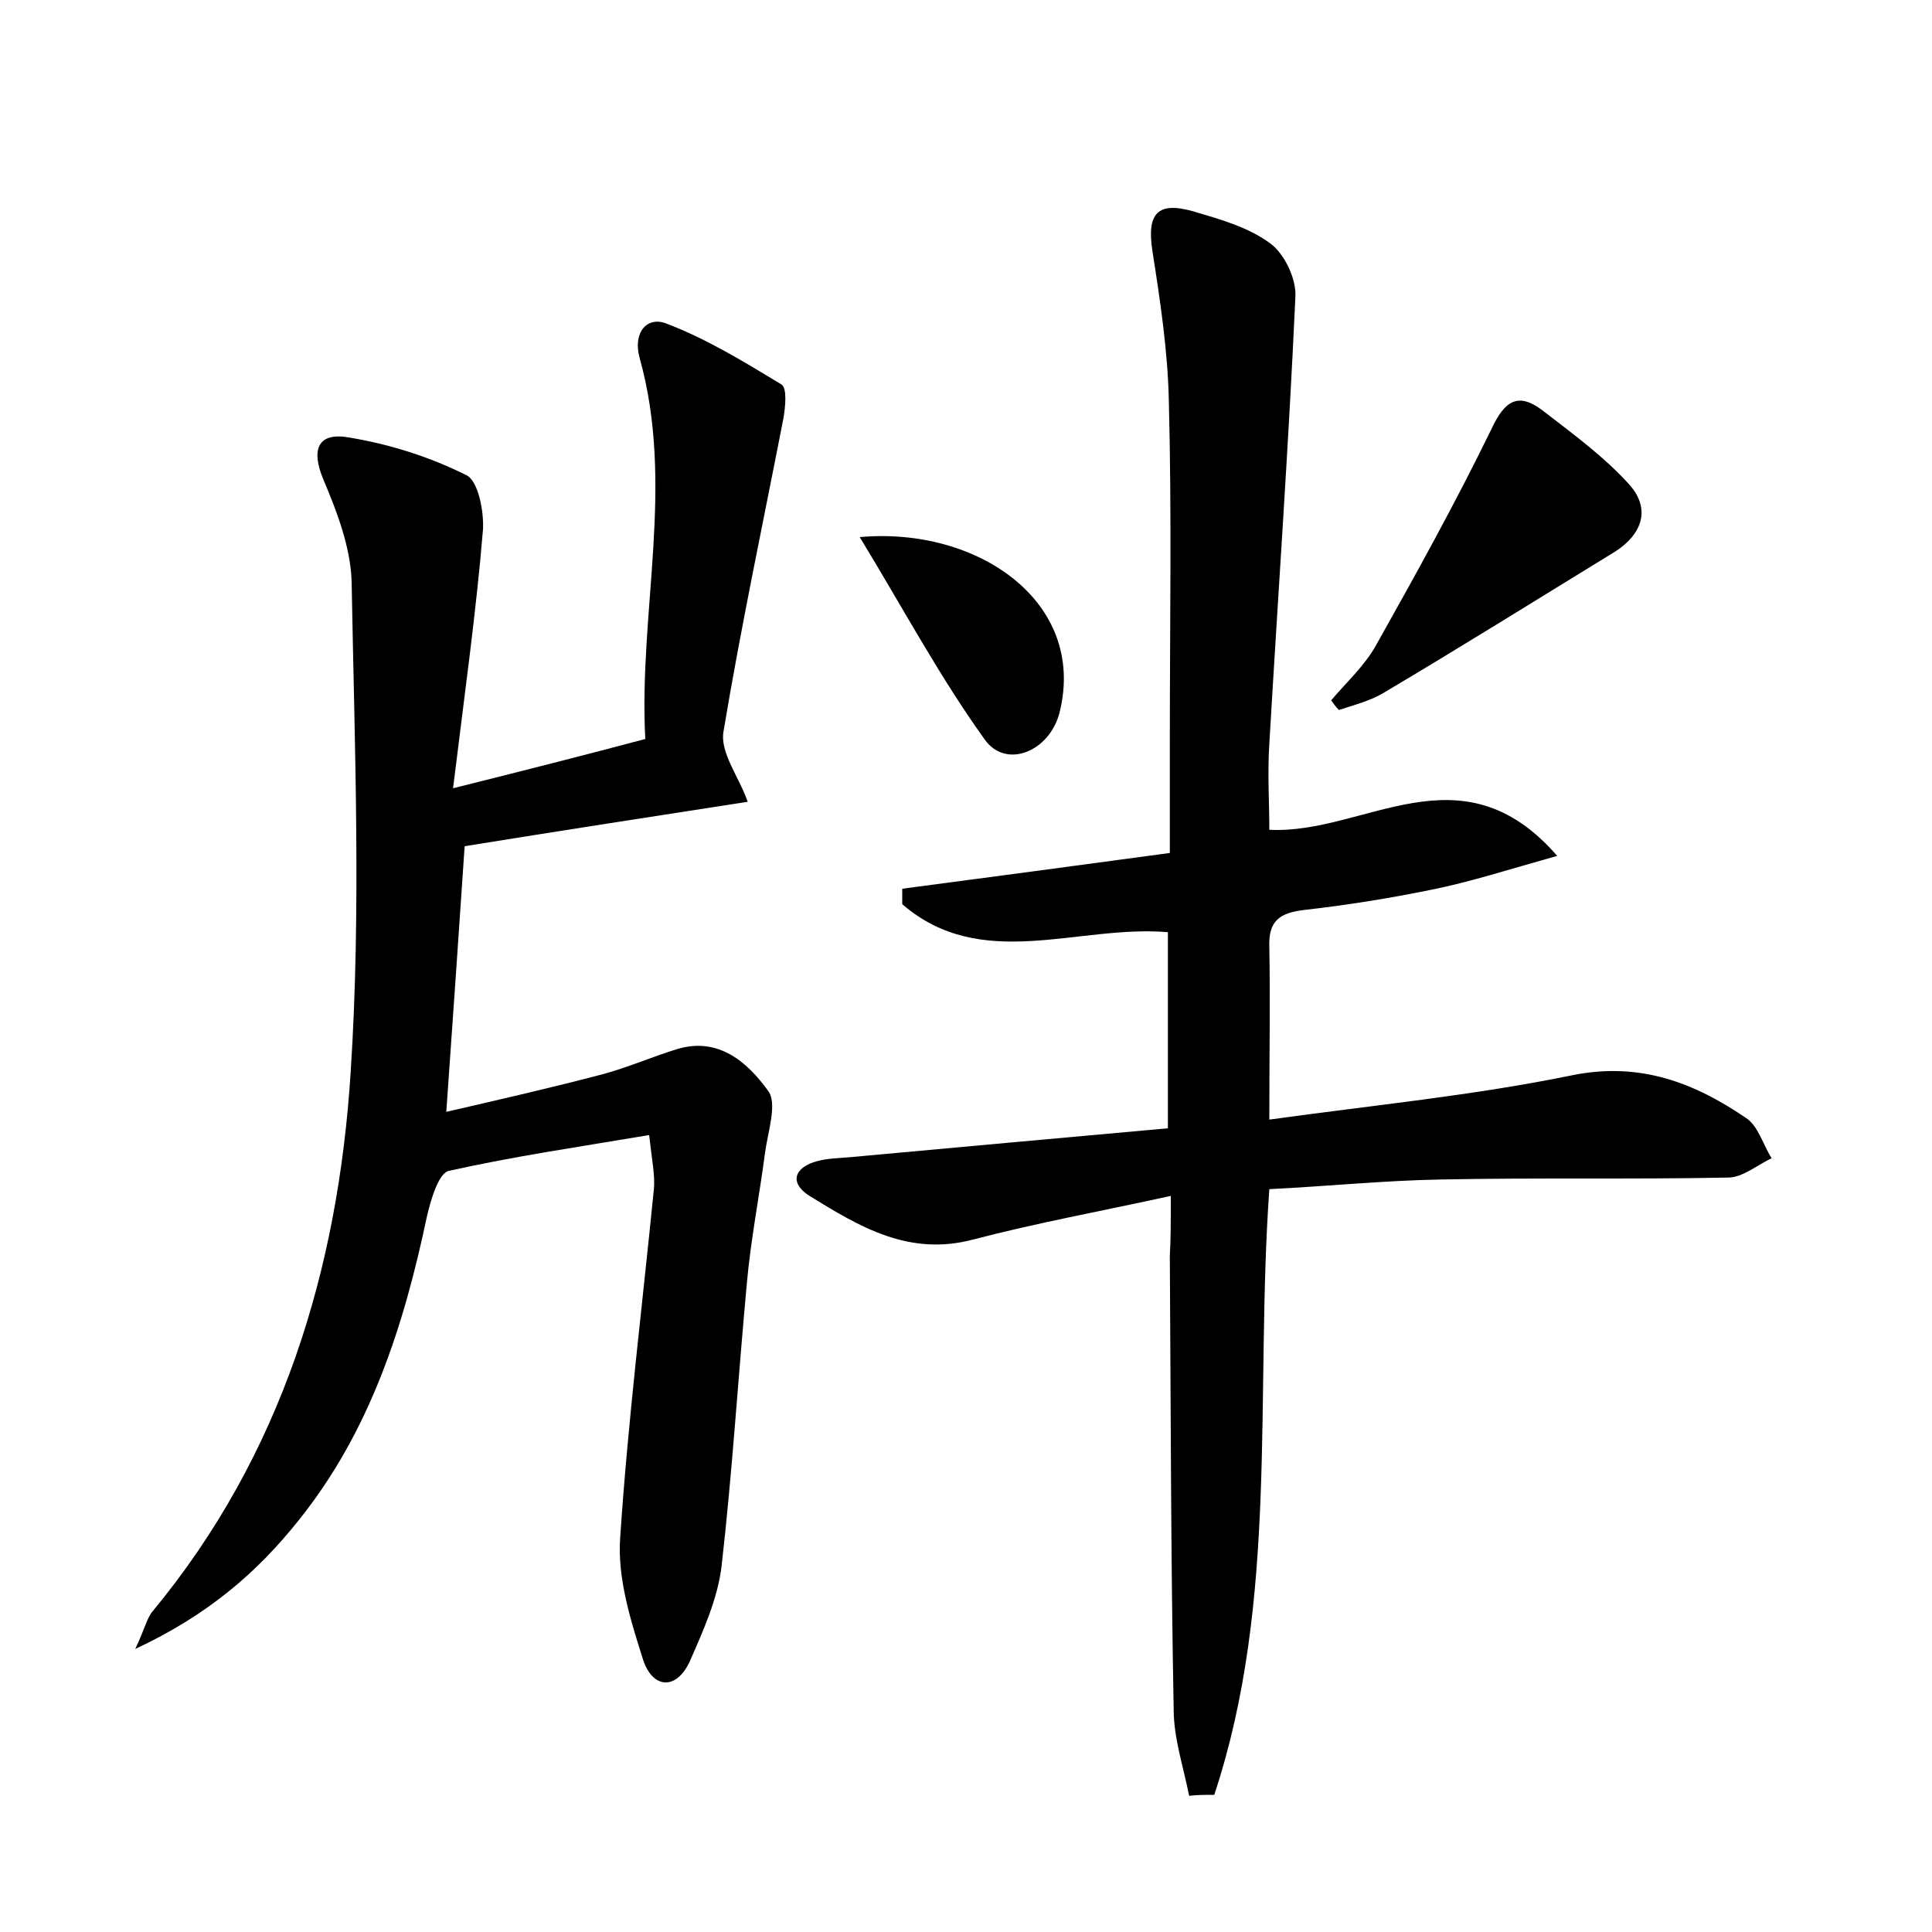 <?xml version="1.0" encoding="utf-8"?>
<!-- Generator: Adobe Illustrator 22.0.0, SVG Export Plug-In . SVG Version: 6.00 Build 0)  -->
<svg version="1.1" id="图层_1" xmlns="http://www.w3.org/2000/svg" xmlns:xlink="http://www.w3.org/1999/xlink" x="0px" y="0px"
	 viewBox="0 0 200 200" style="enable-background:new 0 0 200 200;" xml:space="preserve">
<style type="text/css">
	.st0{fill:#FFFFFF;}
</style>
<g>
	
	<path d="M121.2,123.8c-7.3,1.6-13.9,2.8-20.4,4.5c-6.7,1.8-11.8-1.3-17-4.5c-2.2-1.4-1.5-3,0.8-3.6c1.1-0.3,2.2-0.3,3.3-0.4
		c10.9-1,21.9-2,33-3c0-7.2,0-13.7,0-20.3c-9.3-0.8-19.3,4.2-27.5-2.9c0-0.5,0-1.1,0-1.6c9.1-1.2,18.1-2.4,27.7-3.7
		c0-4.1,0-7.9,0-11.7c0-11.7,0.2-23.4-0.1-35c-0.1-5.2-0.9-10.5-1.7-15.6c-0.6-3.9,0.5-5.2,4.3-4.1c2.7,0.8,5.6,1.6,7.9,3.3
		c1.5,1.1,2.7,3.7,2.6,5.5c-0.7,15.4-1.8,30.9-2.7,46.3c-0.2,3,0,6,0,8.9c9.9,0.5,19.8-8.8,29.8,2.7c-5,1.4-9,2.7-13,3.5
		c-4.4,0.9-8.8,1.6-13.2,2.1c-2.5,0.3-3.7,1.1-3.6,3.8c0.1,5.6,0,11.2,0,17.9c10.8-1.5,21.2-2.5,31.4-4.6c7-1.4,12.6,0.8,17.9,4.4
		c1.3,0.8,1.8,2.8,2.7,4.2c-1.5,0.7-3,2-4.5,2c-9.9,0.2-19.8,0-29.7,0.2c-5.9,0.1-11.7,0.7-17.8,1c-1.5,21.2,1,42.5-5.7,62.7
		c-0.9,0-1.7,0-2.6,0.1c-0.6-3-1.6-6-1.6-8.9c-0.3-15.7-0.3-31.3-0.4-47C121.2,128.3,121.2,126.5,121.2,123.8z"/>
	<path d="M46.9,81.6c7.6-1.9,13.5-3.4,19.9-5.1c-0.7-13.2,3.1-26.3-0.6-39.5c-0.7-2.6,0.8-4.3,2.8-3.5c4.2,1.6,8.1,4,11.9,6.3
		c0.6,0.4,0.4,2.3,0.2,3.5c-2.1,10.8-4.4,21.6-6.2,32.4c-0.4,2.2,1.6,4.7,2.5,7.3c-9.7,1.5-19.4,3-29.3,4.6
		c-0.6,8.9-1.2,17.6-1.9,27.5c5.6-1.3,10.9-2.5,16.2-3.9c2.6-0.7,5.1-1.8,7.7-2.6c4.3-1.3,7.3,1.4,9.4,4.3c1,1.3,0,4.2-0.3,6.4
		c-0.6,4.6-1.5,9.1-1.9,13.7c-0.9,9.7-1.5,19.5-2.6,29.1c-0.4,3.4-1.9,6.7-3.3,9.9c-1.4,3-3.8,2.8-4.8-0.1
		c-1.3-4.1-2.7-8.5-2.4-12.7c0.8-12.1,2.3-24.1,3.5-36.2c0.1-1.4-0.2-2.8-0.5-5.5c-7.1,1.2-14,2.2-20.7,3.7c-1.1,0.2-1.9,3-2.3,4.7
		c-2.4,11.4-5.9,22.3-13.3,31.5c-4.3,5.4-9.4,9.8-16.9,13.3c1-2.1,1.2-3.2,1.8-3.9C29.2,150.6,35,131.4,36.3,111
		c1.1-16.9,0.4-33.8,0.1-50.8c-0.1-3.5-1.5-7.2-2.9-10.5c-1.4-3.3-0.5-5,2.7-4.4c4.2,0.7,8.3,2,12.1,3.9c1.2,0.6,1.8,3.7,1.7,5.6
		C49.3,63.3,48.1,71.8,46.9,81.6z"/>
	<path d="M137.8,72.5c1.6-1.9,3.5-3.6,4.7-5.8c4.1-7.3,8.2-14.7,11.9-22.3c1.4-3,2.8-3.8,5.3-1.9c3.1,2.4,6.4,4.8,9,7.7
		c2.2,2.5,1.3,5.1-1.5,6.9c-8,4.9-16,9.9-24.1,14.7c-1.4,0.8-3,1.2-4.5,1.7C138.3,73.2,138.1,72.9,137.8,72.5z"/>
	<path d="M89,55.6c12.2-1.1,23.5,6.7,20.7,18.1c-1,4.1-5.6,6-7.8,2.8C97.3,70.1,93.5,63,89,55.6z"/>
</g>
</svg>
